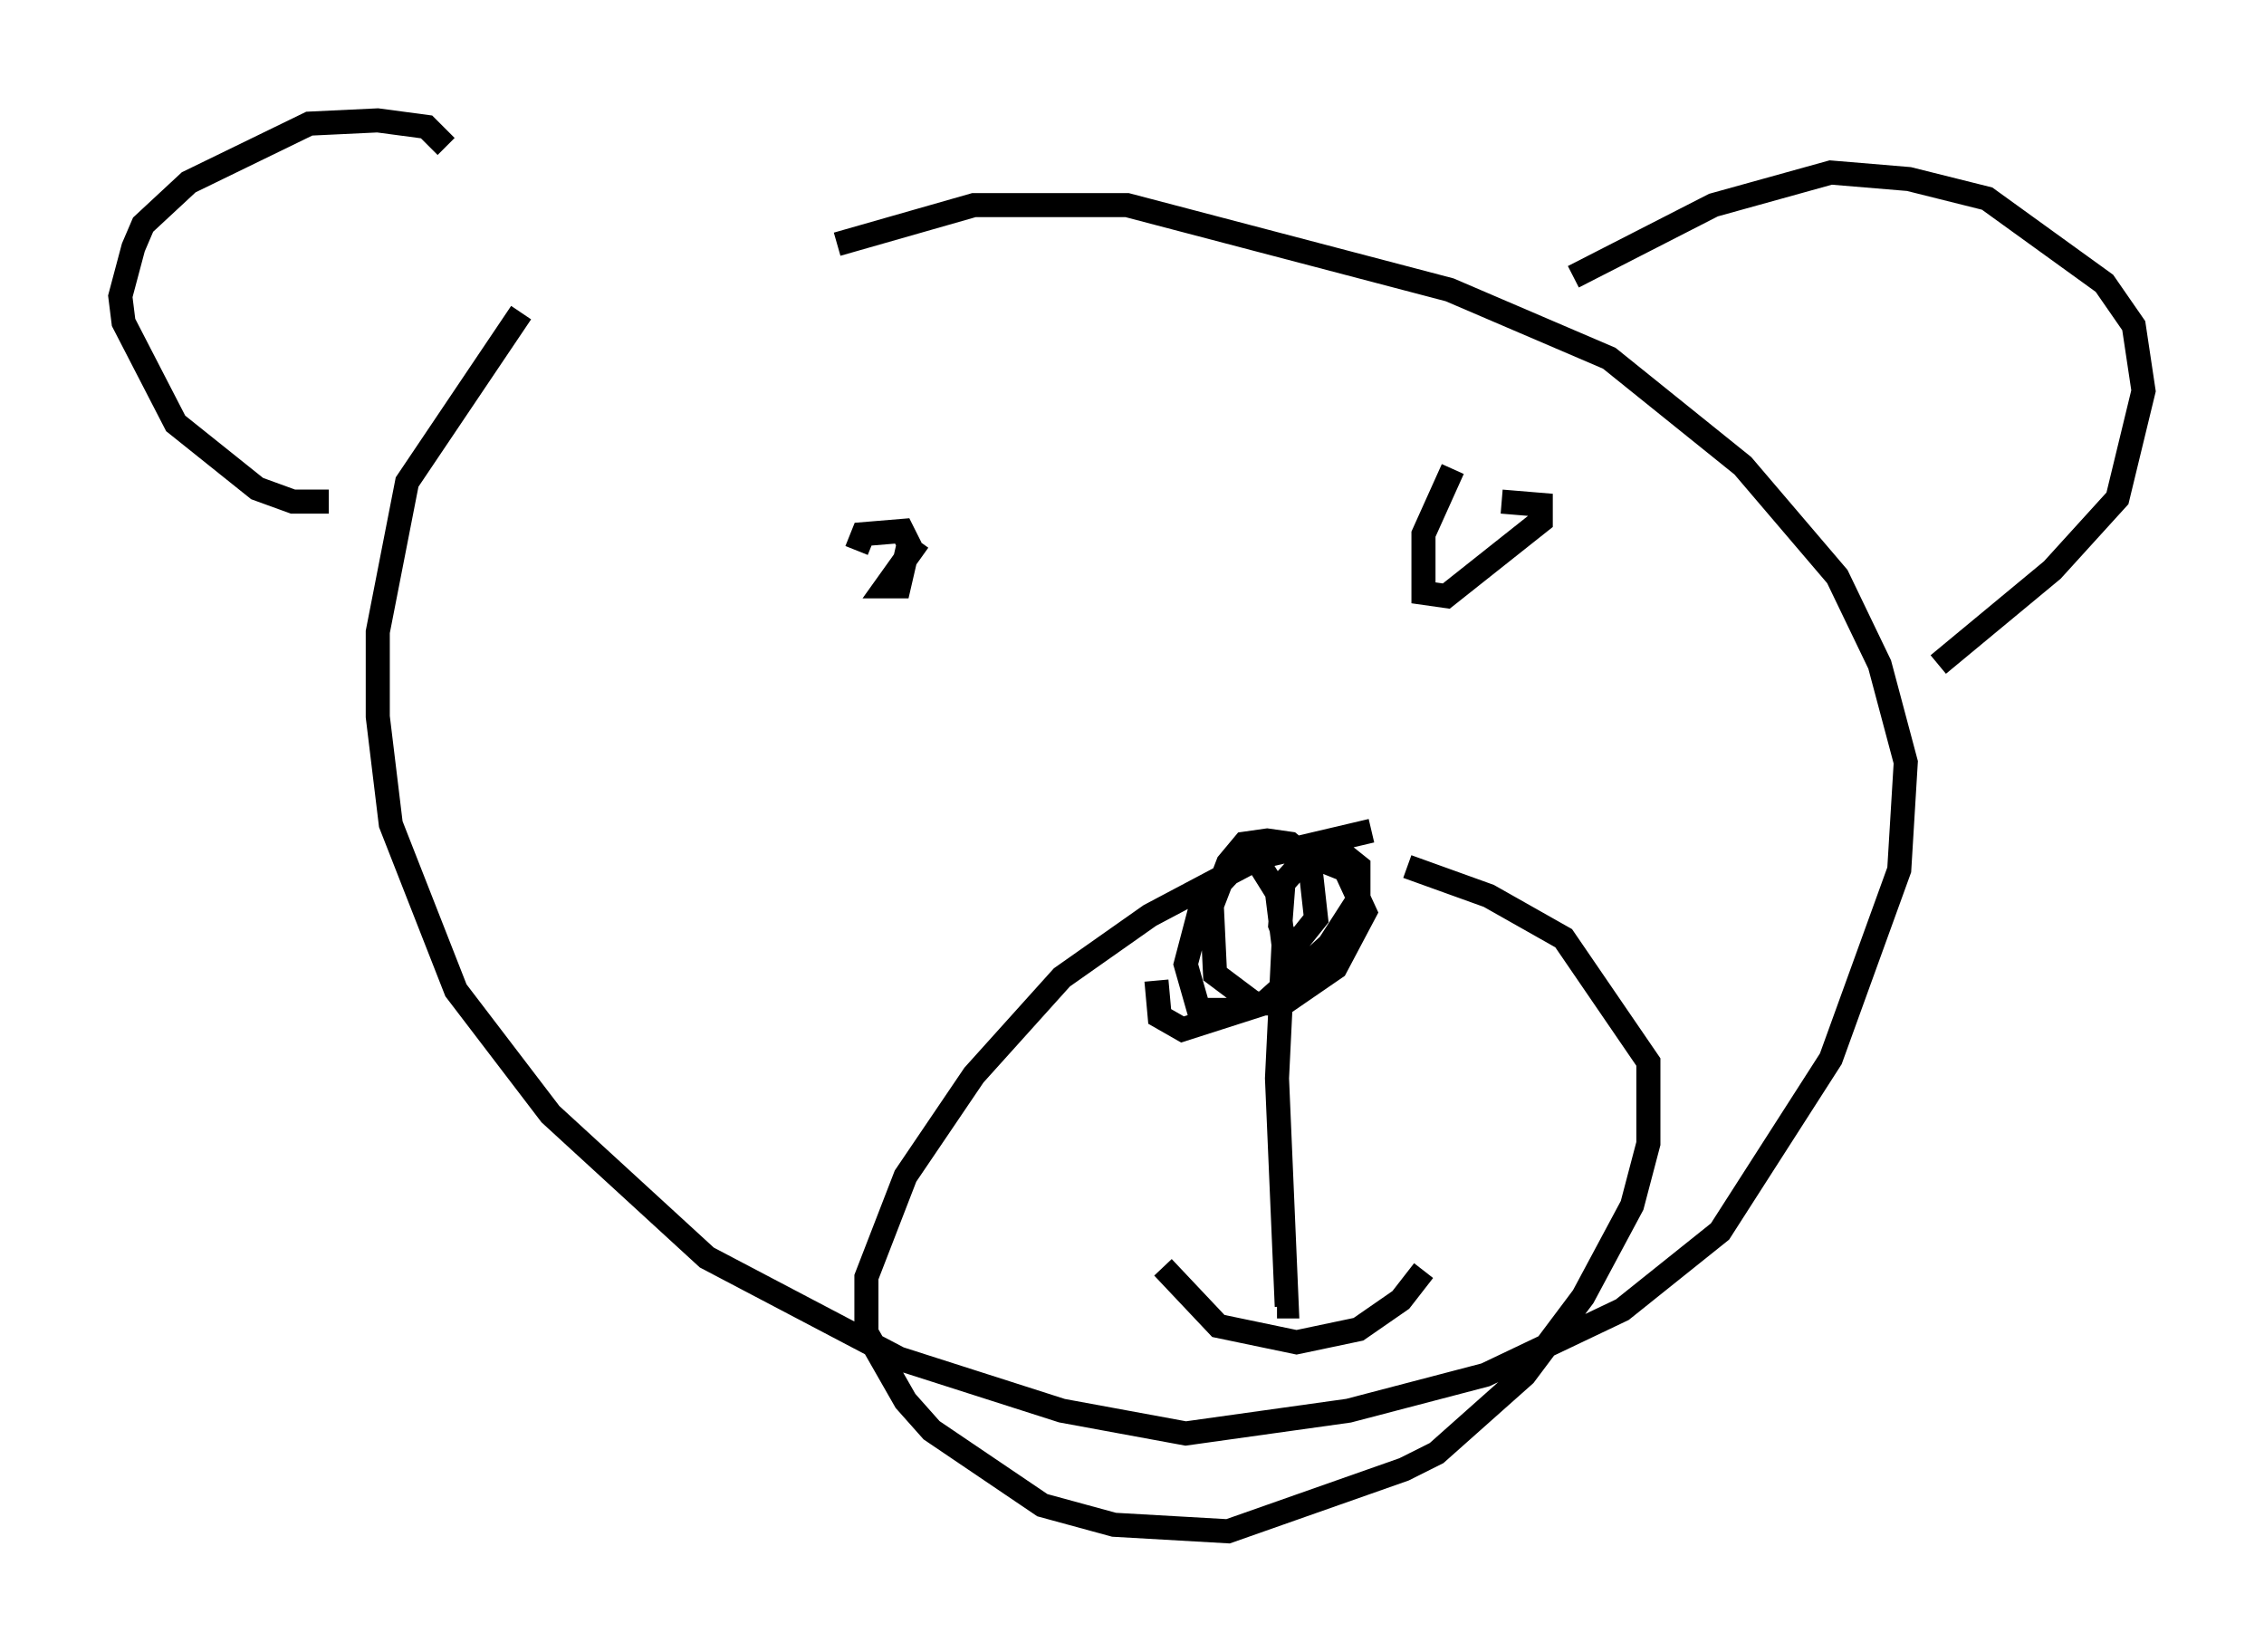 <?xml version="1.0" encoding="utf-8" ?>
<svg baseProfile="full" height="68.592" version="1.1" width="94.032" xmlns="http://www.w3.org/2000/svg" xmlns:ev="http://www.w3.org/2001/xml-events" xmlns:xlink="http://www.w3.org/1999/xlink"><defs /><rect fill="white" height="68.592" width="94.032" x="0" y="0" /><path d="M29.222, 7.706 m-7.578, 5.277 l-4.736, 7.036 -1.218, 6.225 l0.0, 3.518 0.541, 4.465 l2.706, 6.901 3.924, 5.142 l6.495, 5.954 7.984, 4.195 l6.766, 2.165 5.142, 0.947 l6.766, -0.947 5.683, -1.488 l5.683, -2.706 4.059, -3.248 l4.601, -7.172 2.842, -7.848 l0.271, -4.465 -1.083, -4.059 l-1.759, -3.654 -3.924, -4.601 l-5.548, -4.465 -6.631, -2.842 l-13.396, -3.518 -6.36, 0.0 l-5.683, 1.624 m22.192, 24.357 l-4.601, 1.083 -4.601, 2.436 l-3.654, 2.571 -3.654, 4.059 l-2.842, 4.195 -1.624, 4.195 l0.0, 2.3 1.624, 2.842 l1.083, 1.218 4.601, 3.112 l2.977, 0.812 4.736, 0.271 l7.307, -2.571 1.353, -0.677 l3.654, -3.248 2.436, -3.248 l2.03, -3.789 0.677, -2.571 l0.0, -3.383 -3.518, -5.142 l-3.112, -1.759 -3.383, -1.218 m-6.089, 0.0 l0.677, 1.083 0.271, 2.165 l-0.271, 5.548 0.406, 9.472 l-0.406, 0.0 m-4.736, -1.624 l2.3, 2.436 3.248, 0.677 l2.571, -0.541 1.759, -1.218 l0.947, -1.218 m-11.096, -12.043 l0.135, 1.488 0.947, 0.541 l3.383, -1.083 2.706, -2.436 l1.218, -1.894 0.0, -1.353 l-0.677, -0.541 -1.353, 0.0 l-1.083, 1.218 -0.135, 1.759 l0.406, 1.083 1.083, -1.353 l-0.271, -2.436 -0.812, -0.677 l-0.947, -0.135 -0.947, 0.135 l-0.677, 0.812 -0.677, 1.759 l0.135, 2.842 1.624, 1.218 l1.218, 0.0 2.165, -1.488 l1.218, -2.3 -0.812, -1.759 l-2.03, -0.812 -1.894, 0.0 l-2.03, 2.165 -0.677, 2.571 l0.541, 1.894 1.488, 0.0 m-32.747, -35.859 l-0.812, -0.812 -2.03, -0.271 l-2.842, 0.135 -5.007, 2.436 l-1.894, 1.759 -0.406, 0.947 l-0.541, 2.03 0.135, 1.083 l2.165, 4.195 3.383, 2.706 l1.488, 0.541 1.488, 0.0 m51.691, -9.337 l5.819, -2.977 4.871, -1.353 l3.248, 0.271 3.248, 0.812 l4.871, 3.518 1.218, 1.759 l0.406, 2.706 -1.083, 4.465 l-2.706, 2.977 -4.736, 3.924 m-42.354, -5.142 l-1.353, 1.894 0.541, 0.0 l0.406, -1.759 -0.271, -0.541 l-1.624, 0.135 -0.271, 0.677 m24.763, -3.383 l-1.218, 2.706 0.0, 2.436 l0.947, 0.135 3.924, -3.112 l0.0, -0.677 -1.624, -0.135 " fill="none" stroke="black" stroke-width="1" /></svg>